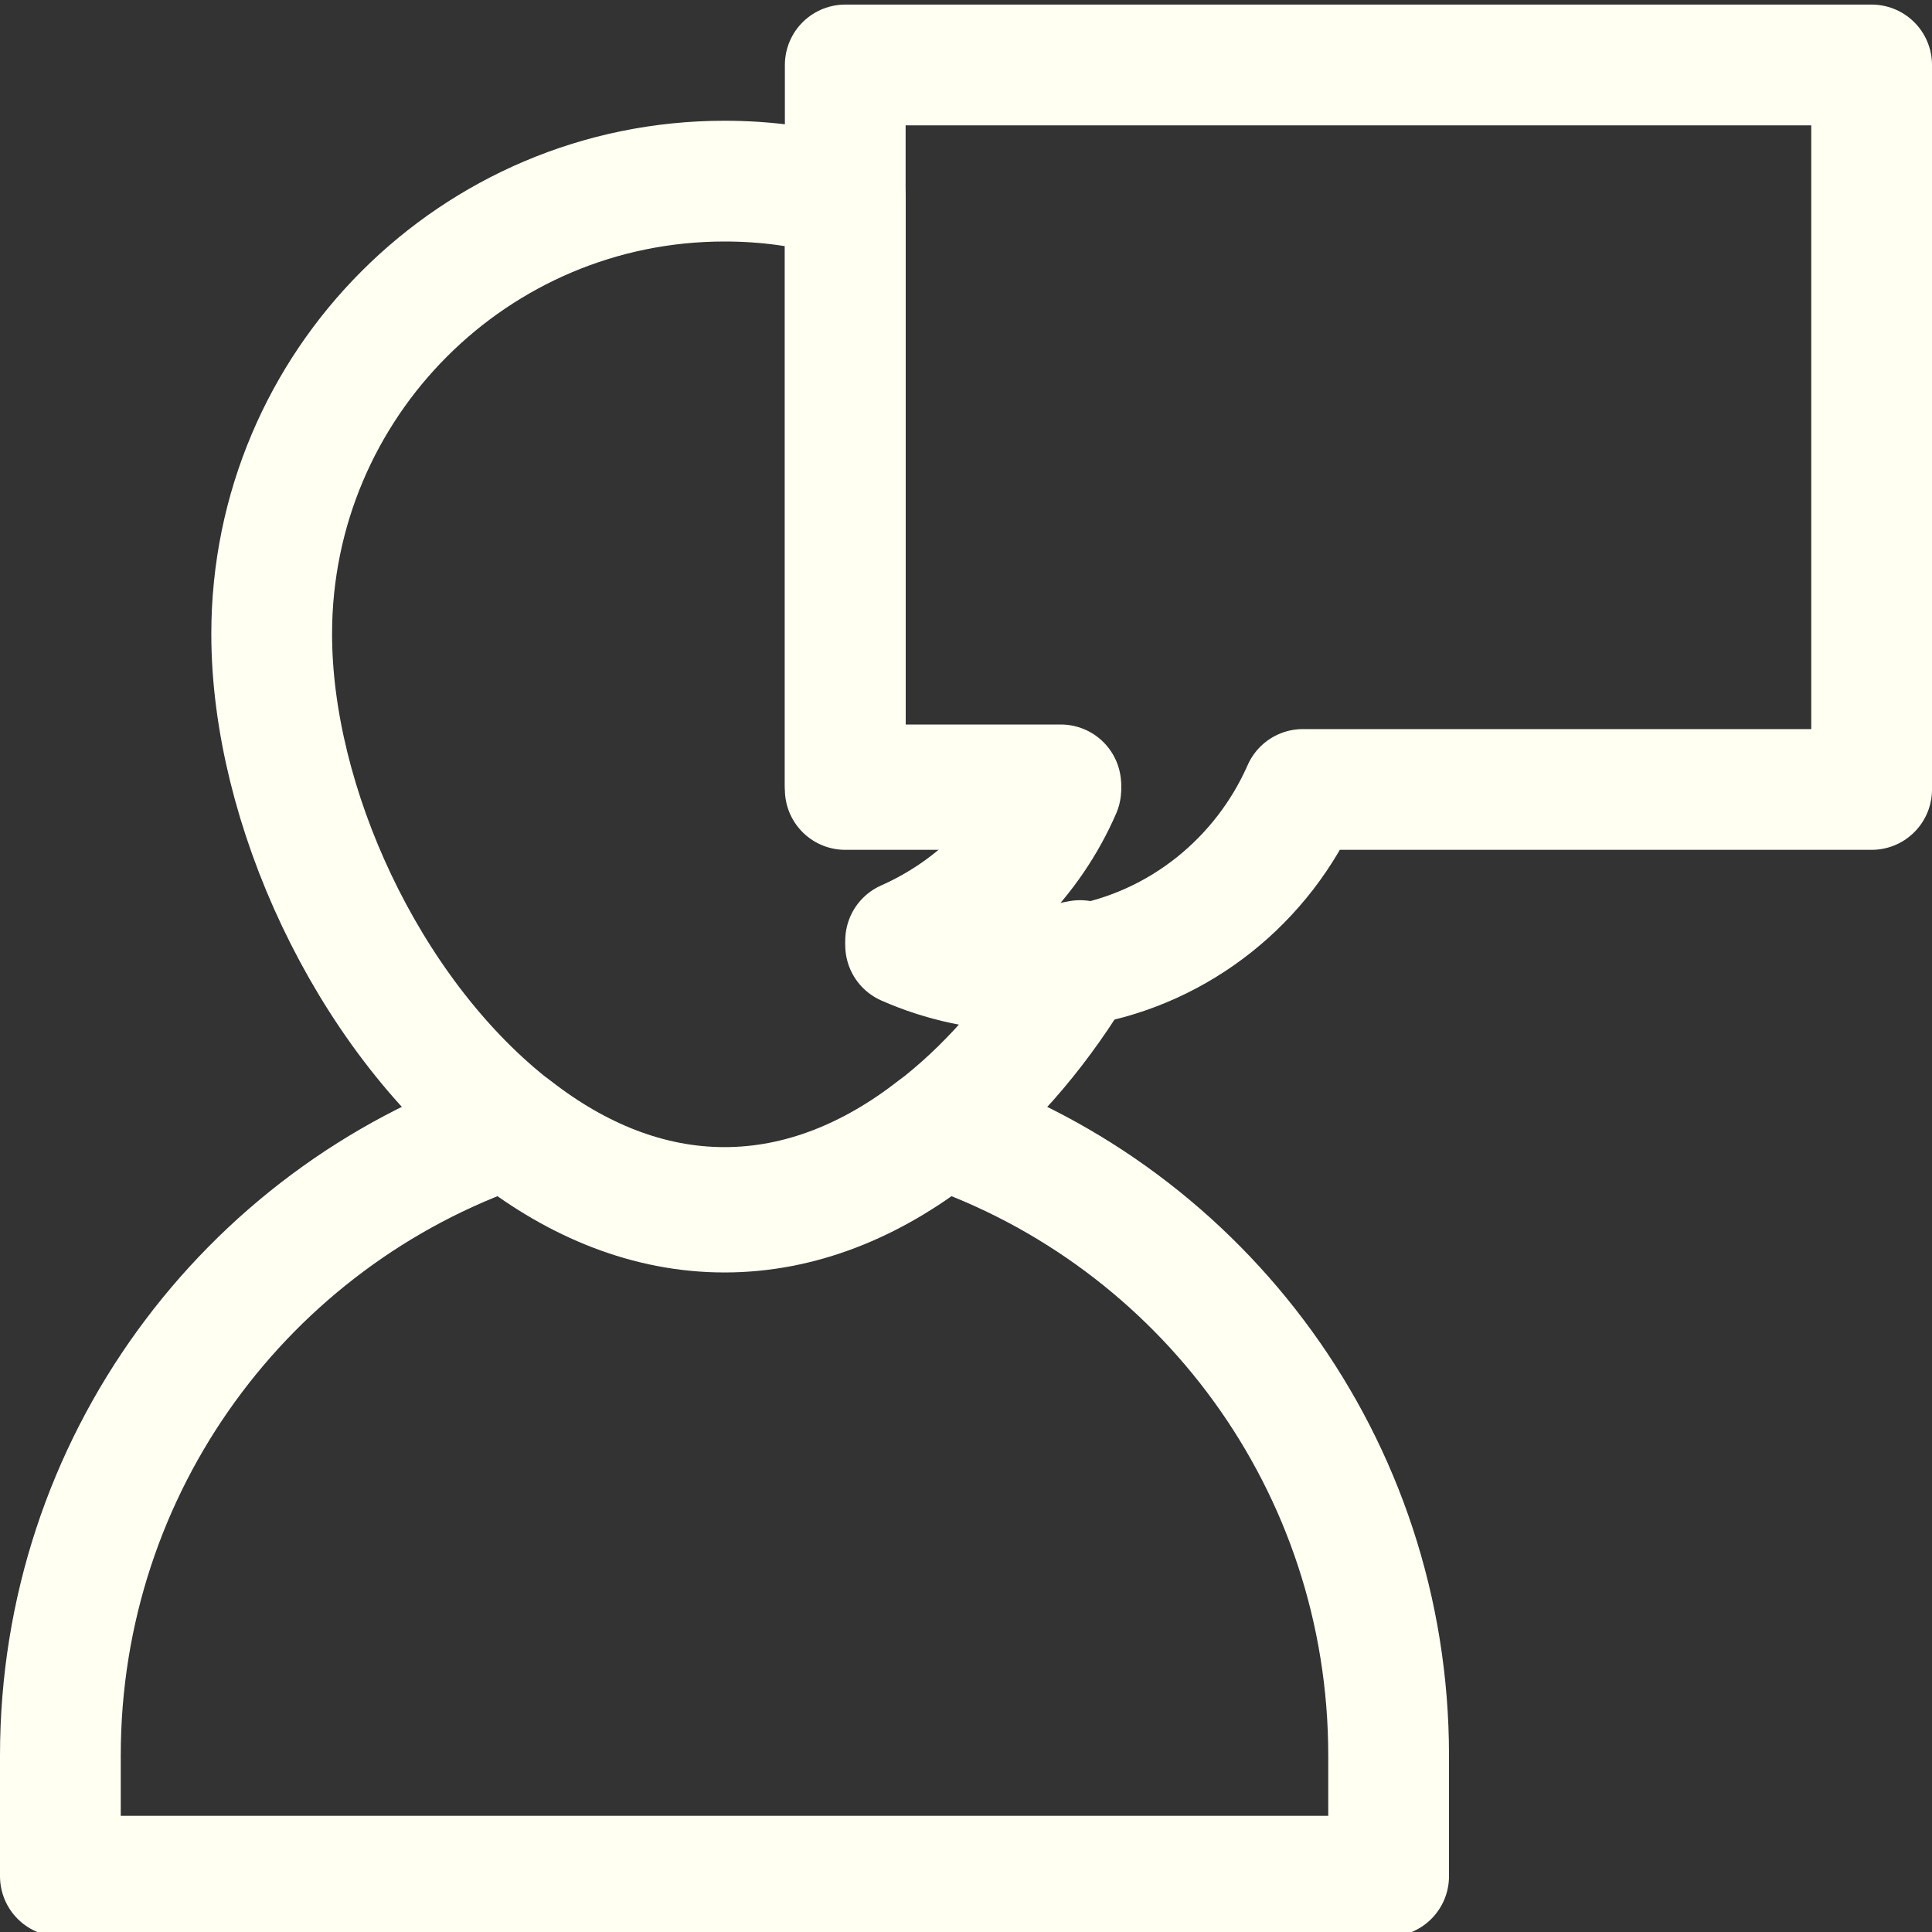 <svg width="32" height="32" xmlns="http://www.w3.org/2000/svg">

 <rect width="100%" height="100%" fill="#333333" stroke="none"/>

 <g>
  <title>background</title>
  <rect fill="none" id="canvas_background" height="402" width="582" y="-1" x="-1"/>
 </g>
 <g>
  <title>Layer 1</title>
  <path stroke-miterlimit="10" stroke-linejoin="round" stroke-linecap="round" stroke-width="2" stroke="#fffff2" fill="none" id="svg_1" d="m17.89,15.91c-0.62,1.05 -1.4,1.99 -2.29,2.7c-0.04,0.03 -0.08,0.06 -0.12,0.09c-1.04,0.81 -2.22,1.3 -3.48,1.3s-2.44,-0.49 -3.48,-1.3c-0.04,-0.03 -0.08,-0.06 -0.12,-0.09c-2.33,-1.87 -3.9,-5.28 -3.9,-8.11c0,-4.14 3.36,-7.5 7.5,-7.5c0.69,0 1.36,0.09 2,0.28l0,9.72l3.57,0c-0.5,1.15 -1.42,2.07 -2.57,2.58c0.61,0.27 1.29,0.42 2,0.42c0.3,0 0.6,-0.03 0.89,-0.09z" class="st0"/>
  <path stroke-miterlimit="10" stroke-linejoin="round" stroke-linecap="round" stroke-width="2" stroke="#fffff2" fill="none" id="svg_2" d="m23,29.076l0,2l-22,0l0,-2c0,-4.82 3.09,-8.91 7.4,-10.39c0.04,0.03 0.08,0.06 0.12,0.09c1.04,0.81 2.22,1.3 3.48,1.3s2.44,-0.49 3.48,-1.3c0.04,-0.03 0.08,-0.06 0.12,-0.09c4.31,1.48 7.4,5.57 7.4,10.39z" class="st0"/>
  <path stroke-miterlimit="10" stroke-linejoin="round" stroke-linecap="round" stroke-width="2" stroke="#fffff2" fill="none" id="svg_3" d="m31,1.076l0,12l-9.42,0c-0.66,1.5 -2.03,2.62 -3.69,2.91c-0.29,0.06 -0.59,0.09 -0.89,0.09c-0.71,0 -1.39,-0.15 -2,-0.42c1.15,-0.51 2.07,-1.43 2.57,-2.58l-3.57,0l0,-12l17,0z" class="st0"/>
 </g>
</svg>